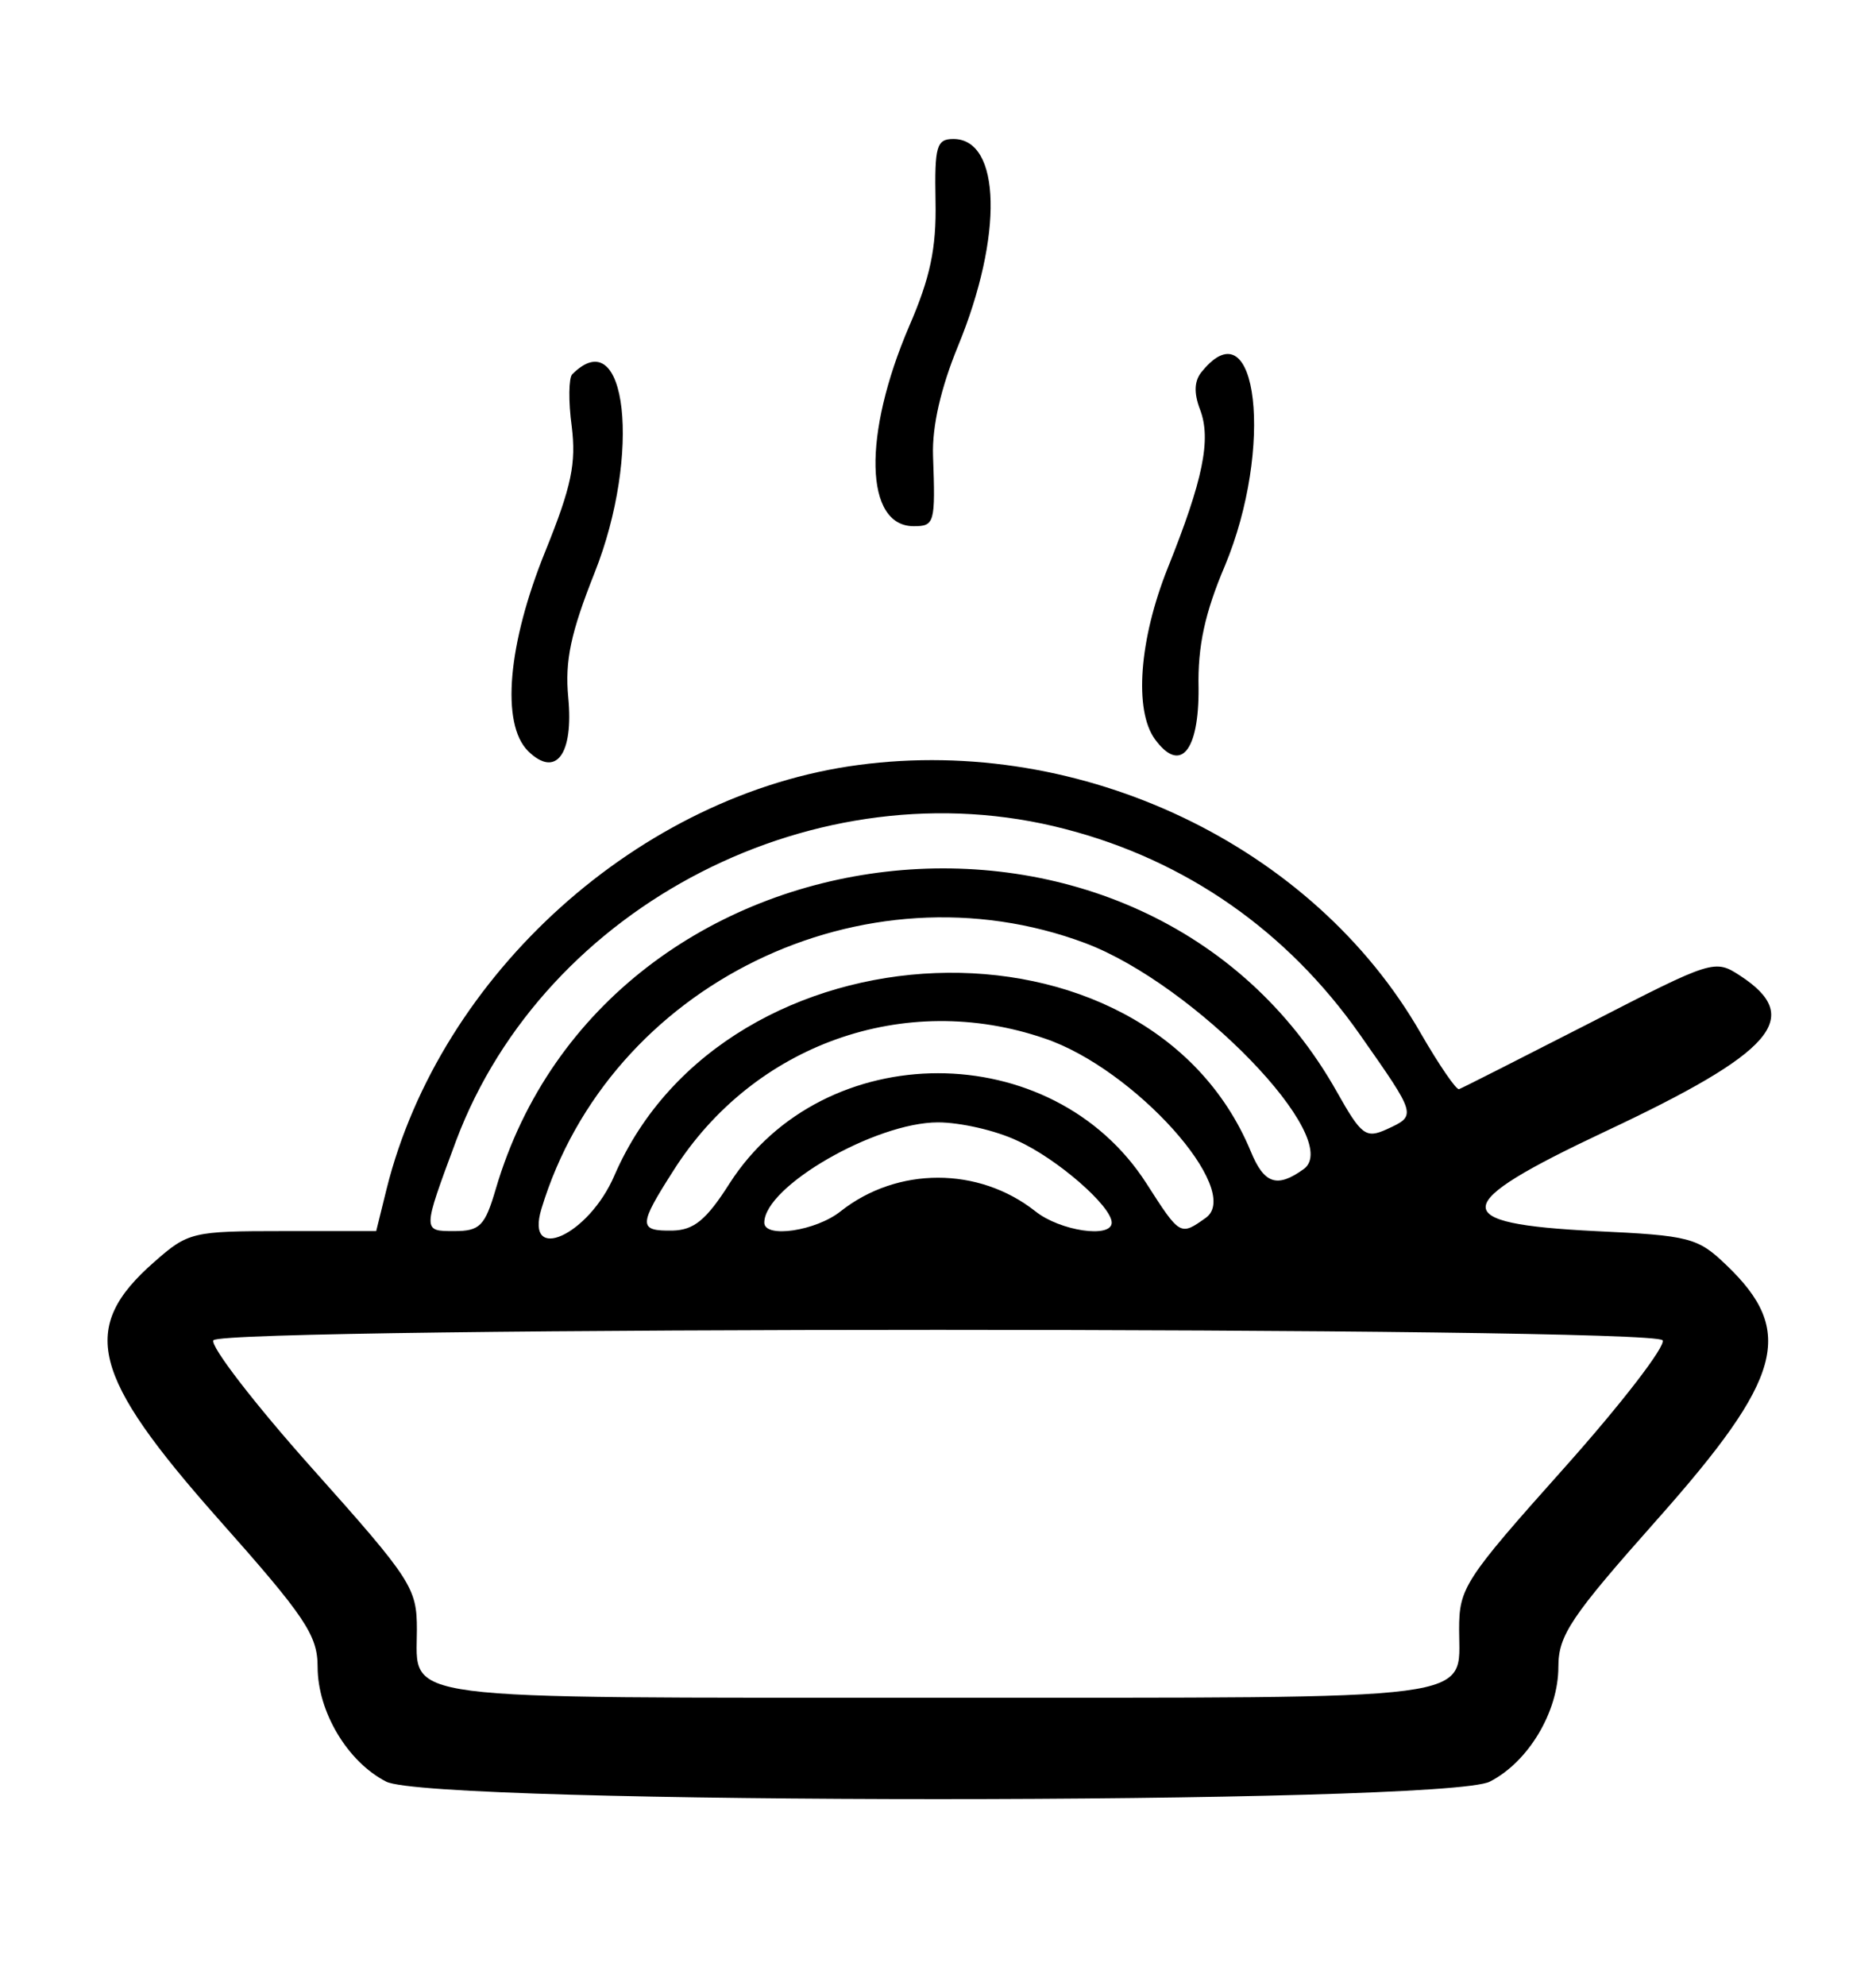 <?xml version="1.0" standalone="no"?>
<!DOCTYPE svg PUBLIC "-//W3C//DTD SVG 20010904//EN"
 "http://www.w3.org/TR/2001/REC-SVG-20010904/DTD/svg10.dtd">
<svg version="1.0" xmlns="http://www.w3.org/2000/svg"
 width="189pt" height="200pt" viewBox="0 0 189 200"
 preserveAspectRatio="xMidYMid meet">
<g transform="translate(0,200) scale(0.05,-0.05)"
fill="#000000" stroke="none">
<path d="M1885 3595 c2 -96 -11 -155 -53 -252 -94 -219 -90 -403 9 -403 42 0
44 6 39 142 -2 60 16 137 50 220 92 223 87 418 -9 418 -34 0 -38 -15 -36 -125z"/>
<path d="M2423 3253 c-17 -19 -18 -44 -5 -78 23 -60 6 -142 -65 -319 -58 -145
-68 -287 -26 -345 51 -70 89 -25 88 103 -2 84 13 152 53 246 99 237 66 527
-45 393z"/>
<path d="M1153 3246 c-7 -7 -8 -54 -1 -105 9 -74 0 -120 -53 -251 -76 -187
-90 -348 -35 -403 56 -55 92 -7 81 108 -7 74 5 130 53 251 95 239 65 510 -45
400z"/>
<path d="M1730 2459 c-440 -58 -843 -421 -951 -854 l-21 -85 -188 0 c-182 0
-191 -2 -259 -62 -152 -133 -128 -228 129 -518 175 -197 200 -234 200 -298 0
-90 60 -191 138 -231 90 -47 2134 -47 2224 0 78 40 138 141 138 231 0 64 25
101 200 298 252 284 278 378 139 511 -58 56 -74 60 -265 69 -299 15 -295 52
19 200 341 160 402 230 274 314 -52 34 -55 33 -304 -95 -139 -71 -257 -131
-263 -133 -5 -3 -40 48 -77 112 -217 379 -683 601 -1133 541z m416 -129 c244
-63 448 -206 594 -414 115 -164 115 -163 54 -191 -42 -19 -51 -12 -100 75
-386 687 -1472 562 -1695 -195 -22 -75 -32 -85 -84 -85 -64 0 -64 -1 4 182
179 476 729 758 1227 628z m41 -230 c220 -83 522 -395 440 -455 -54 -39 -80
-30 -107 36 -209 503 -1057 470 -1282 -49 -52 -121 -181 -179 -147 -67 137
452 650 702 1096 535z m-82 -192 c181 -61 400 -306 325 -361 -52 -37 -52 -37
-120 69 -190 296 -650 296 -840 0 -47 -74 -72 -94 -115 -95 -69 -1 -69 10 2
121 161 254 466 363 748 266z m-55 -206 c80 -36 190 -132 190 -165 0 -32 -104
-17 -154 23 -114 90 -278 90 -392 0 -50 -40 -154 -55 -154 -23 0 73 224 202
350 202 44 0 116 -16 160 -37z m1300 -402 c7 -11 -82 -127 -199 -258 -201
-225 -211 -241 -211 -325 0 -145 59 -137 -1050 -137 -1109 0 -1050 -8 -1050
137 0 84 -10 100 -211 325 -117 131 -206 247 -199 258 17 28 2903 28 2920 0z"/>
</g>
</svg>
